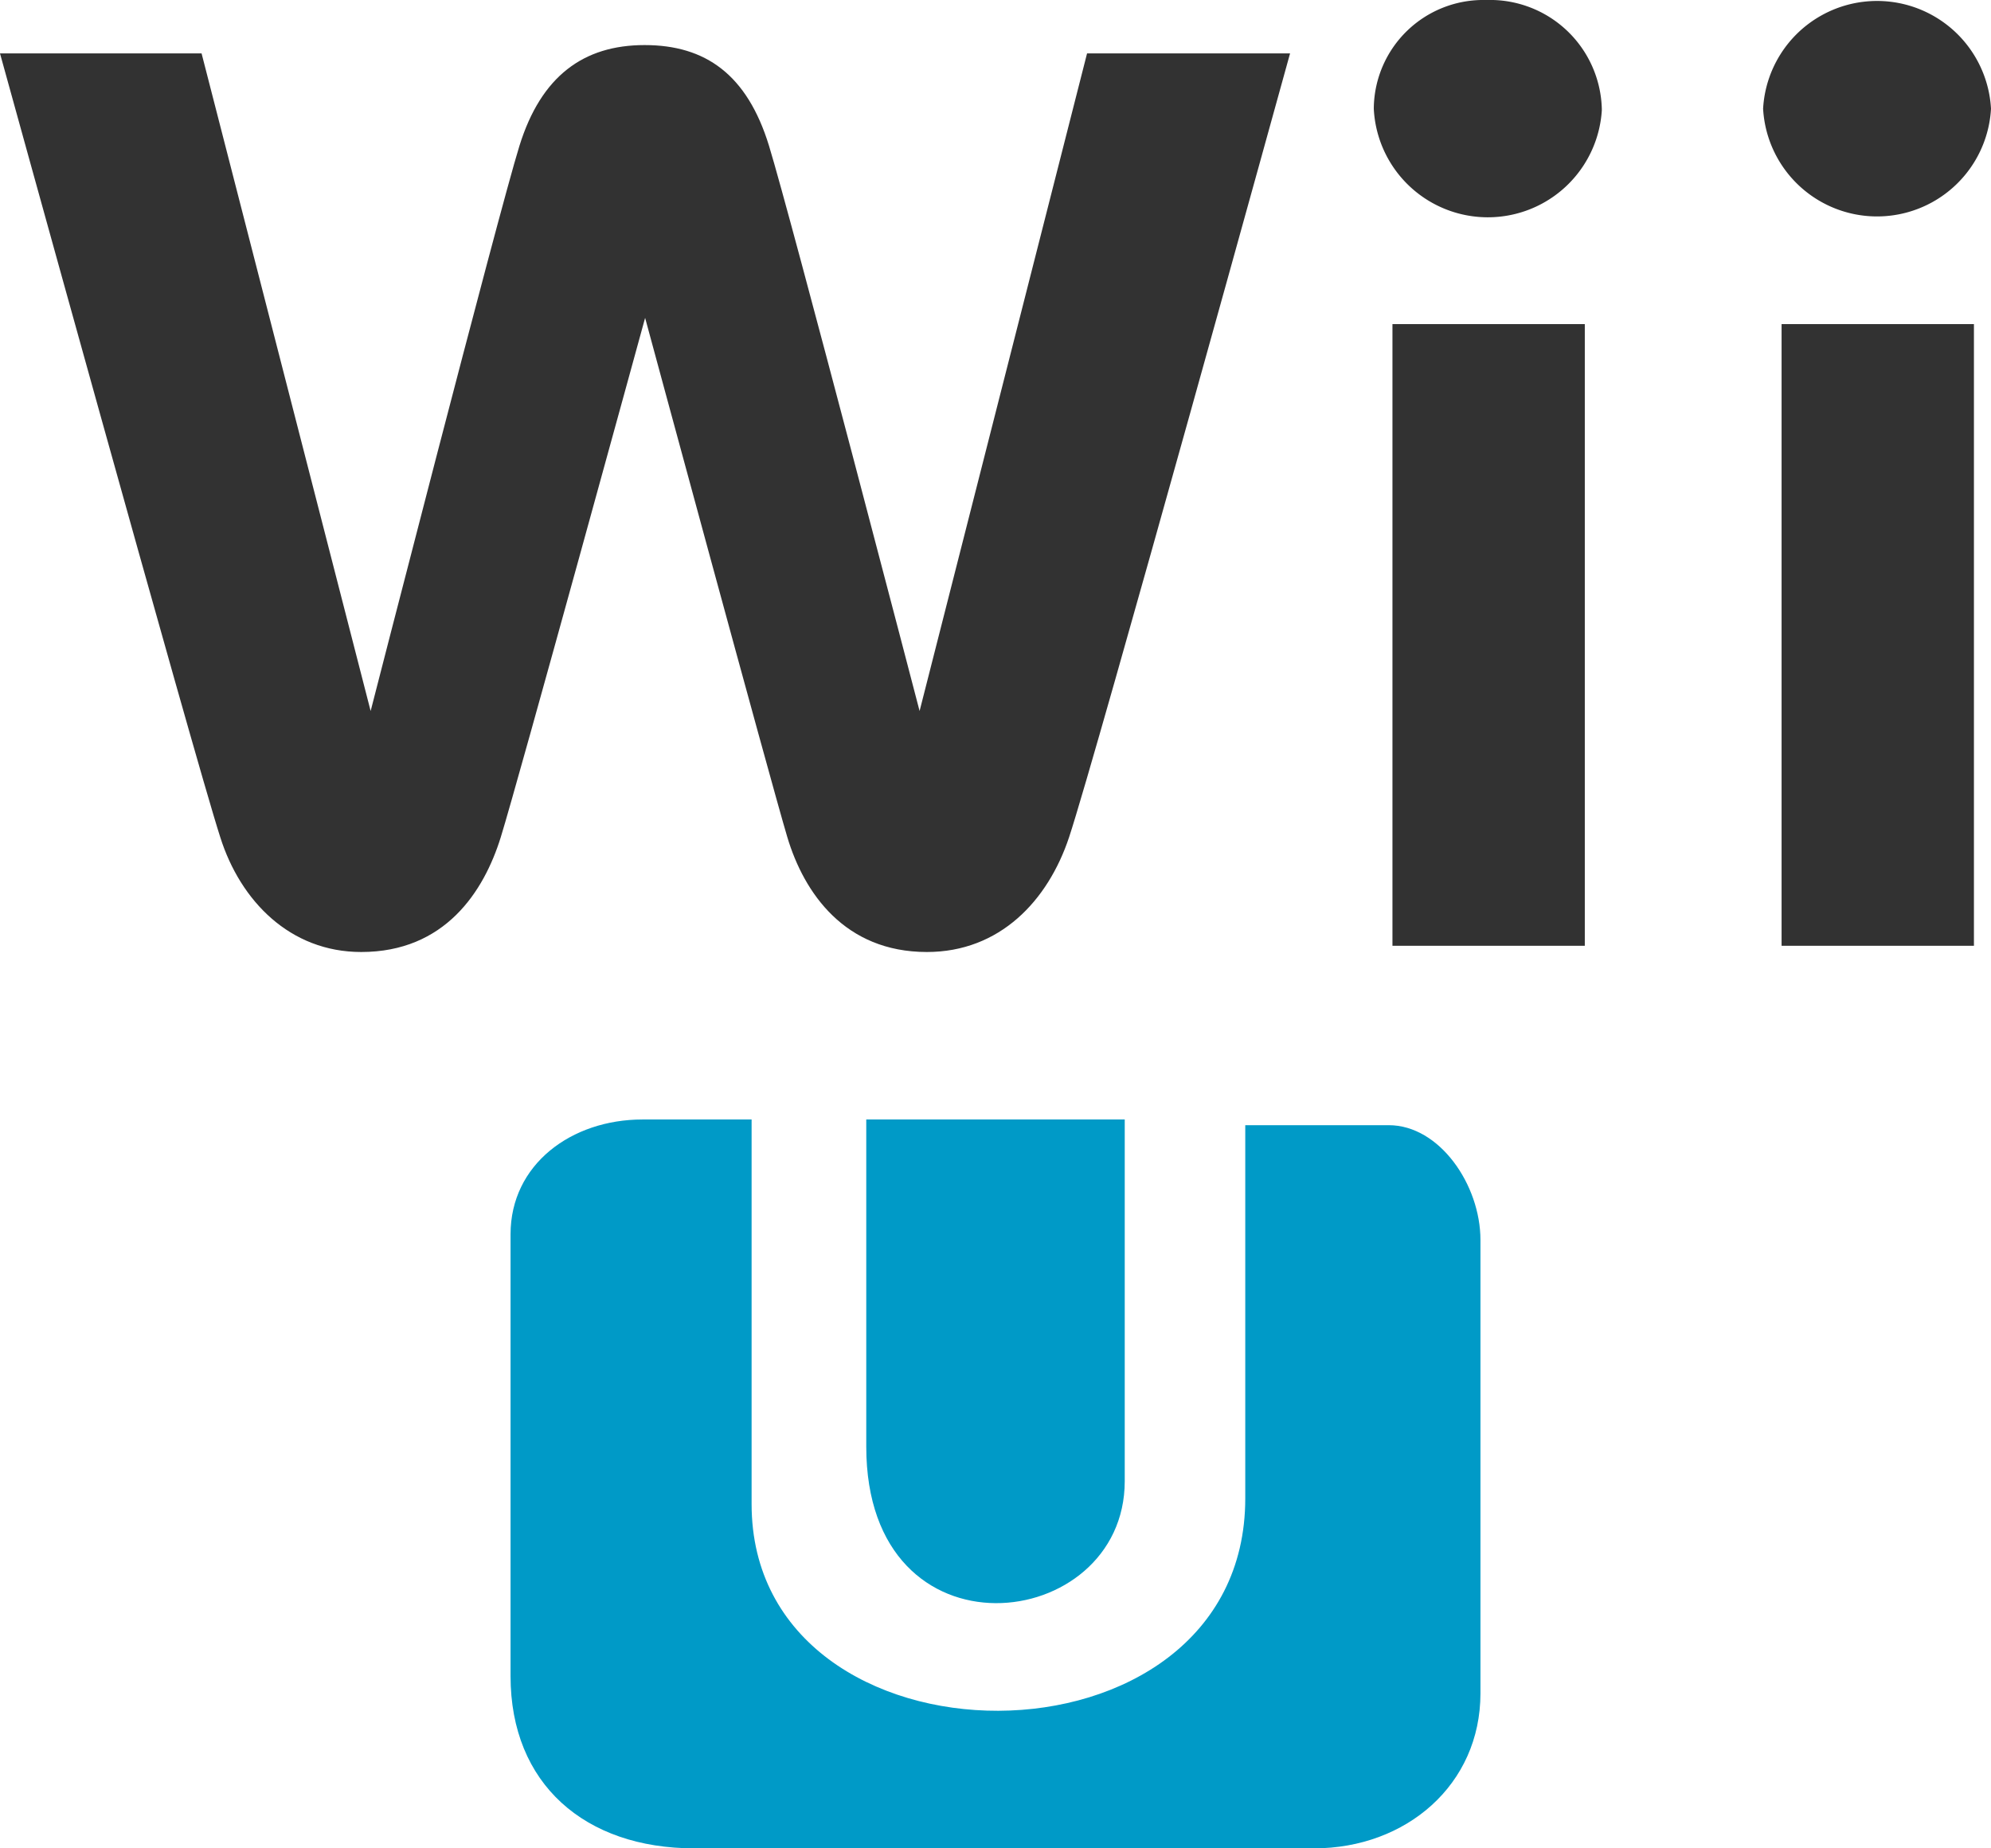 <svg id="svg2" xmlns="http://www.w3.org/2000/svg" viewBox="0 0 112 104"><title>WiiU_dark_SVG</title><path id="_56666168" data-name=" 56666168" d="M48.73,81.4c0,12.29,14.54,10.54,14.54,1.94V62.99H48.73Z" fill="#009ac7"/><path id="_56603080" data-name=" 56603080" d="M28.72,94.31c0,6.07,4.19,9.69,10.33,9.69H73.92c5.18,0,9.36-3.58,9.36-8.72V69.77c0-3.1-2.3-6.46-5.16-6.46H70.05v21c0,15.94-27.77,15.82-27.77.32V62.99H36.14c-4,0-7.42,2.53-7.42,6.46Z" fill="#009ac7"/><path id="_56604928" data-name=" 56604928" d="M77.28,6.116a6.424,6.424,0,0,0,12.827.1l0-.1A6.291,6.291,0,0,0,83.648,0l-.088,0a6.159,6.159,0,0,0-6.279,6.038Z" fill="#323232"/><polygon id="_56605920" data-name=" 56605920" points="89.15 53.216 89.15 18.236 78.33 18.236 78.33 53.216 89.15 53.216" fill="#323232"/><path id="_56605848" data-name=" 56605848" d="M99.18,6.116a6.42,6.42,0,0,0,12.82,0,6.42,6.42,0,0,0-12.82,0Z" fill="#323232"/><polygon id="_56607936" data-name=" 56607936" points="111.04 53.216 111.04 18.236 100.22 18.236 100.22 53.216 111.04 53.216" fill="#323232"/><path id="_56607472" data-name=" 56607472" d="M61.15,3.006l-9.42,37s-7.24-27.79-8.47-31.8-3.57-5.67-7-5.67-5.82,1.74-7.04,5.67-8.37,31.8-8.37,31.8l-9.51-37H0s10.9,39.48,12.39,44.1c1.13,3.58,3.92,6.46,7.93,6.46,4.71,0,6.9-3.4,7.85-6.46s8.12-29.22,8.12-29.22,7.06,26.08,8,29.22,3.23,6.46,7.85,6.46c4.1,0,6.81-2.88,8-6.46,1.53-4.62,12.43-44.1,12.43-44.1Z" fill="#323232"/></svg>